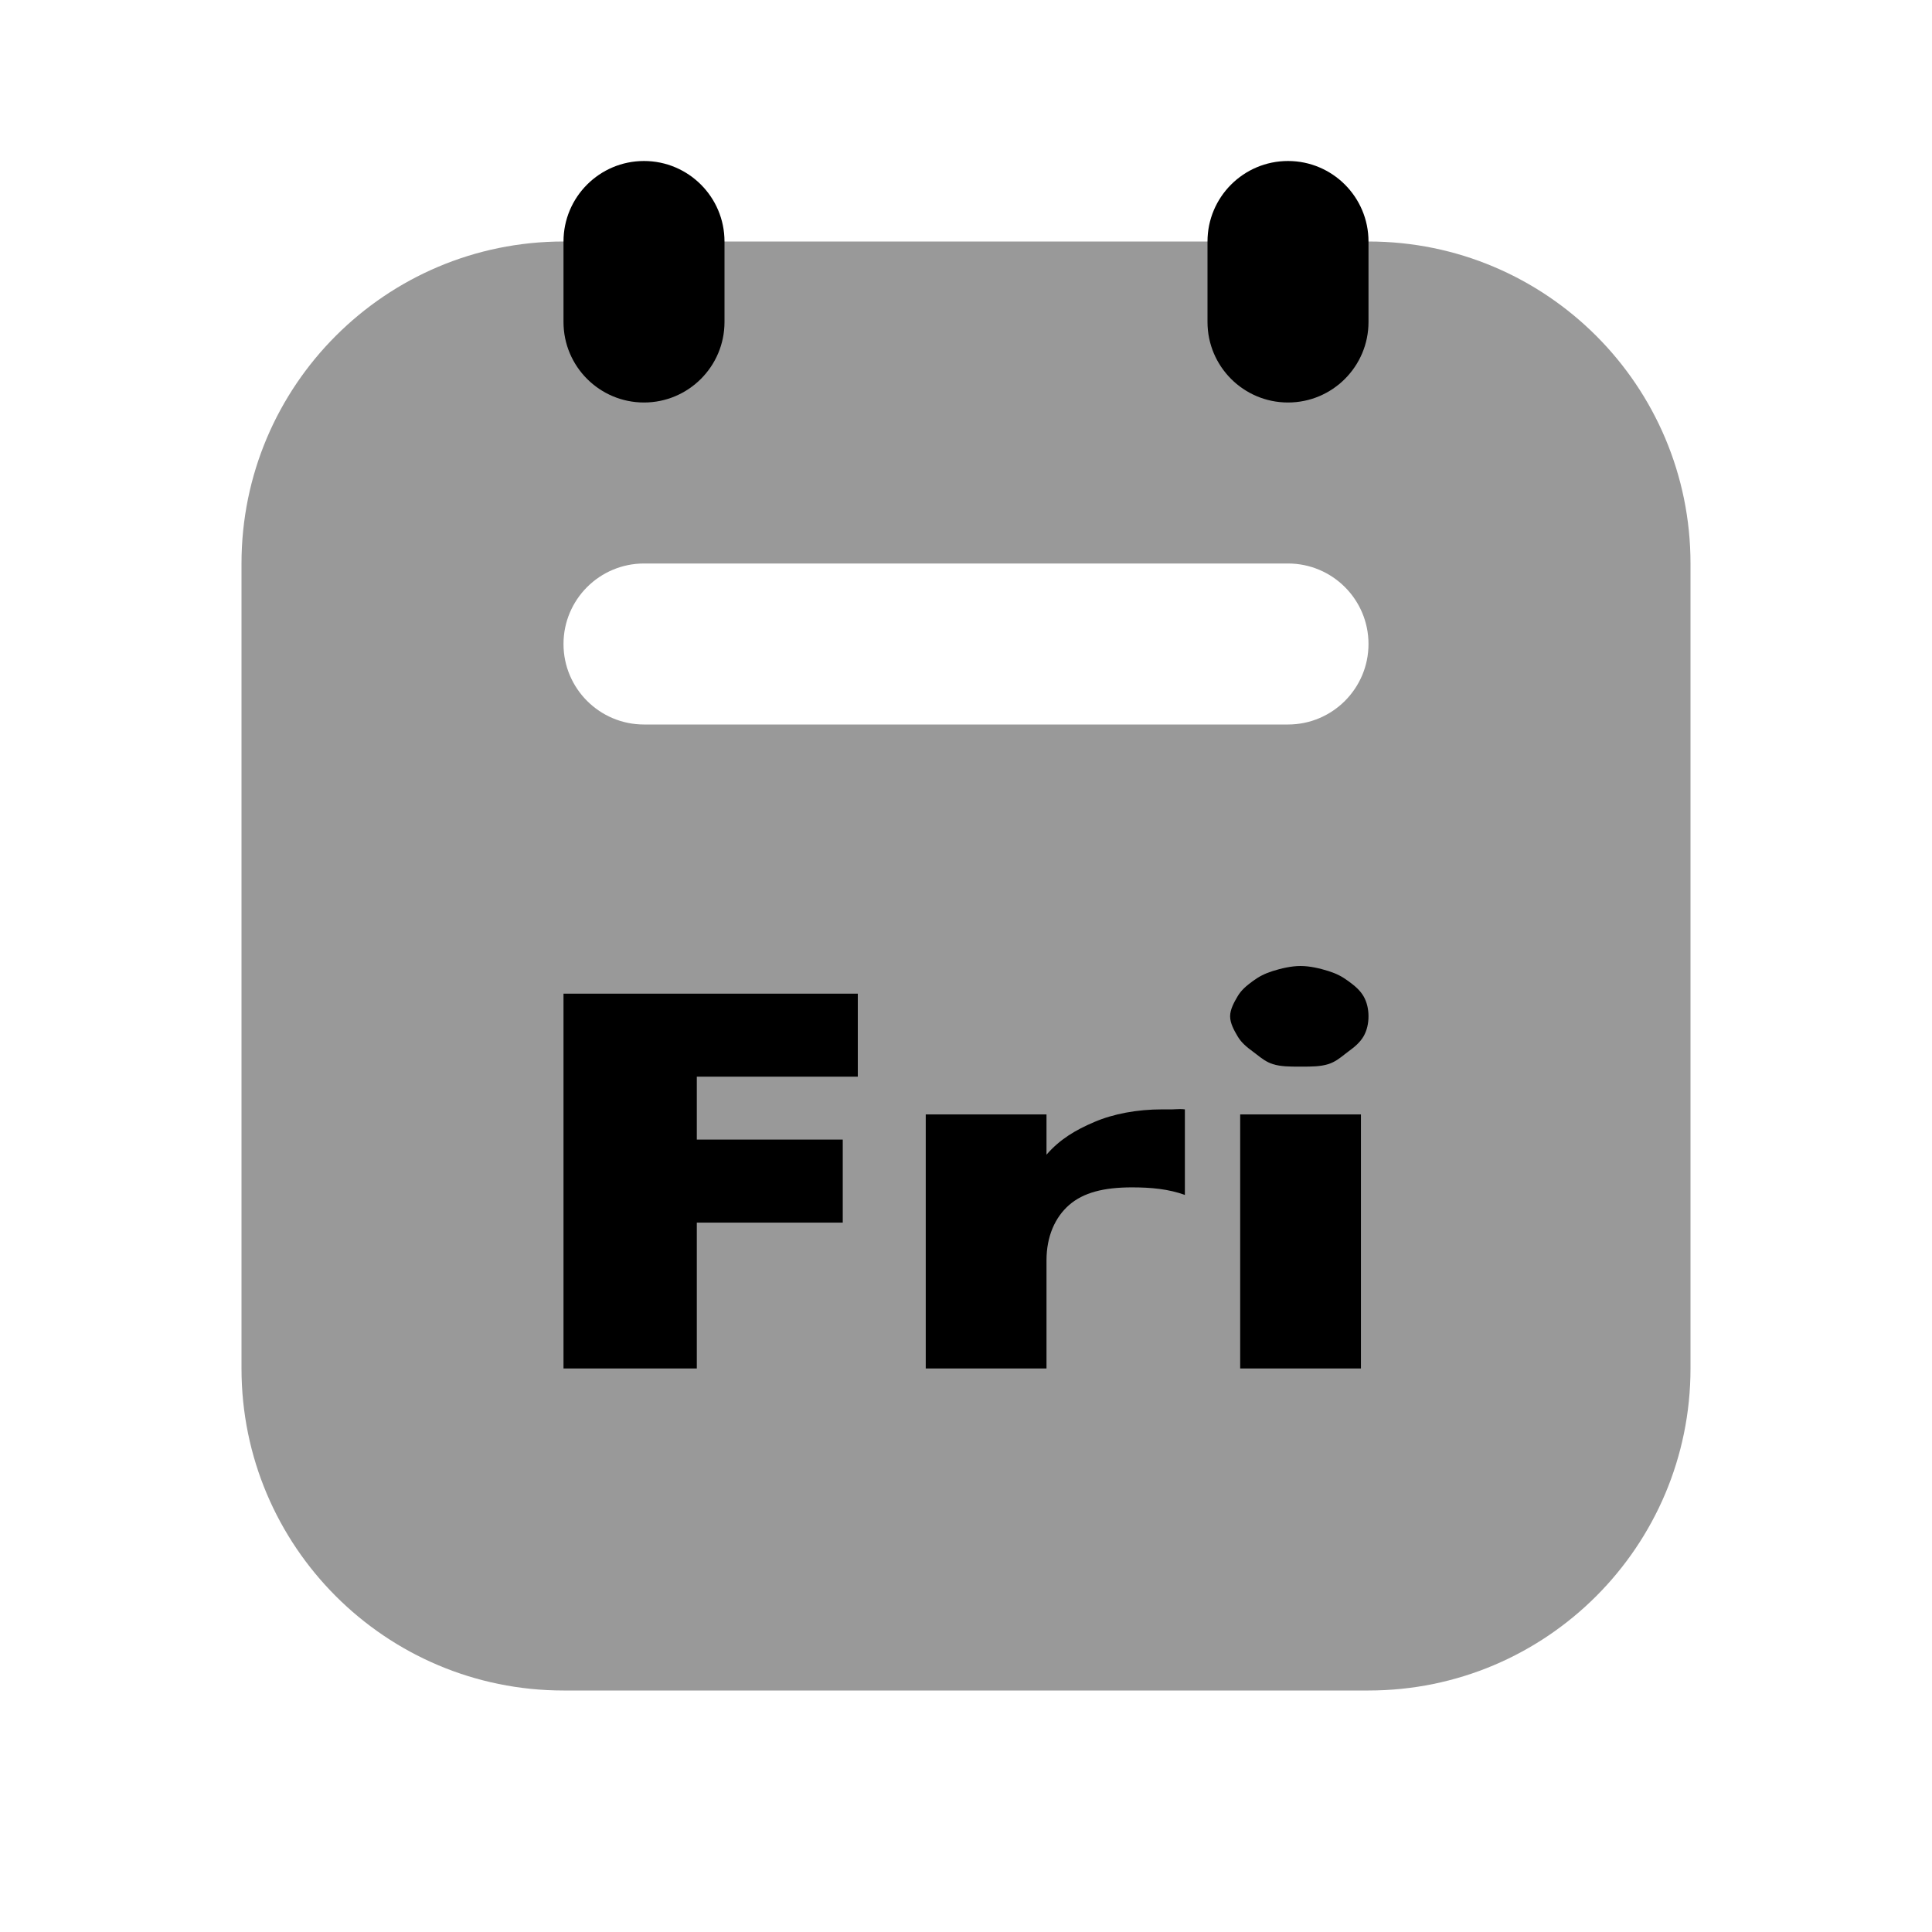 <svg width="24" height="24" viewBox="0 0 24 24" fill="none" xmlns="http://www.w3.org/2000/svg">
<path fill-rule="evenodd" clip-rule="evenodd" d="M7 3C4.791 3 3 4.791 3 7V17C3 19.209 4.791 21 7 21H17C19.209 21 21 19.209 21 17V7C21 4.791 19.209 3 17 3H7ZM8 7C7.448 7 7 7.448 7 8C7 8.552 7.448 9 8 9H16C16.552 9 17 8.552 17 8C17 7.448 16.552 7 16 7H8Z" fill="black" fill-opacity="0.4"/>
<path fill-rule="evenodd" clip-rule="evenodd" d="M8 2C8.552 2 9 2.448 9 3V4C9 4.552 8.552 5 8 5C7.448 5 7 4.552 7 4V3C7 2.448 7.448 2 8 2ZM16 2C16.552 2 17 2.448 17 3V4C17 4.552 16.552 5 16 5C15.448 5 15 4.552 15 4V3C15 2.448 15.448 2 16 2ZM15.812 12.062C15.916 12.03 16.039 12 16.156 12C16.274 12 16.396 12.03 16.5 12.062C16.604 12.095 16.671 12.13 16.75 12.188C16.828 12.245 16.893 12.299 16.938 12.375C16.982 12.451 17 12.539 17 12.625C17 12.711 16.982 12.799 16.938 12.875C16.893 12.951 16.828 13.005 16.75 13.062C16.734 13.074 16.718 13.086 16.703 13.098C16.642 13.146 16.583 13.193 16.5 13.219C16.402 13.25 16.287 13.25 16.175 13.25C16.169 13.25 16.162 13.25 16.156 13.25C16.15 13.25 16.143 13.25 16.137 13.25C16.026 13.25 15.91 13.25 15.812 13.219C15.731 13.193 15.672 13.147 15.612 13.1C15.596 13.087 15.579 13.075 15.562 13.062C15.484 13.005 15.42 12.951 15.375 12.875C15.33 12.799 15.281 12.711 15.281 12.625C15.281 12.539 15.33 12.451 15.375 12.375C15.42 12.299 15.484 12.245 15.562 12.188C15.641 12.13 15.709 12.095 15.812 12.062ZM7 17V12.344H10.656V13.375H8.656V14.156H10.469V15.188H8.656V17H7ZM13.594 13.938C13.829 13.837 14.124 13.781 14.438 13.781H14.562C14.578 13.781 14.593 13.78 14.609 13.779C14.642 13.777 14.677 13.776 14.719 13.781V14.844C14.517 14.77 14.298 14.75 14.062 14.75C13.709 14.75 13.458 14.815 13.281 14.969C13.105 15.123 13 15.361 13 15.656V17H11.5V13.844H13V14.344C13.163 14.155 13.358 14.038 13.594 13.938ZM15.406 17V13.844H16.906V17H15.406Z" fill="black"/>
</svg>
